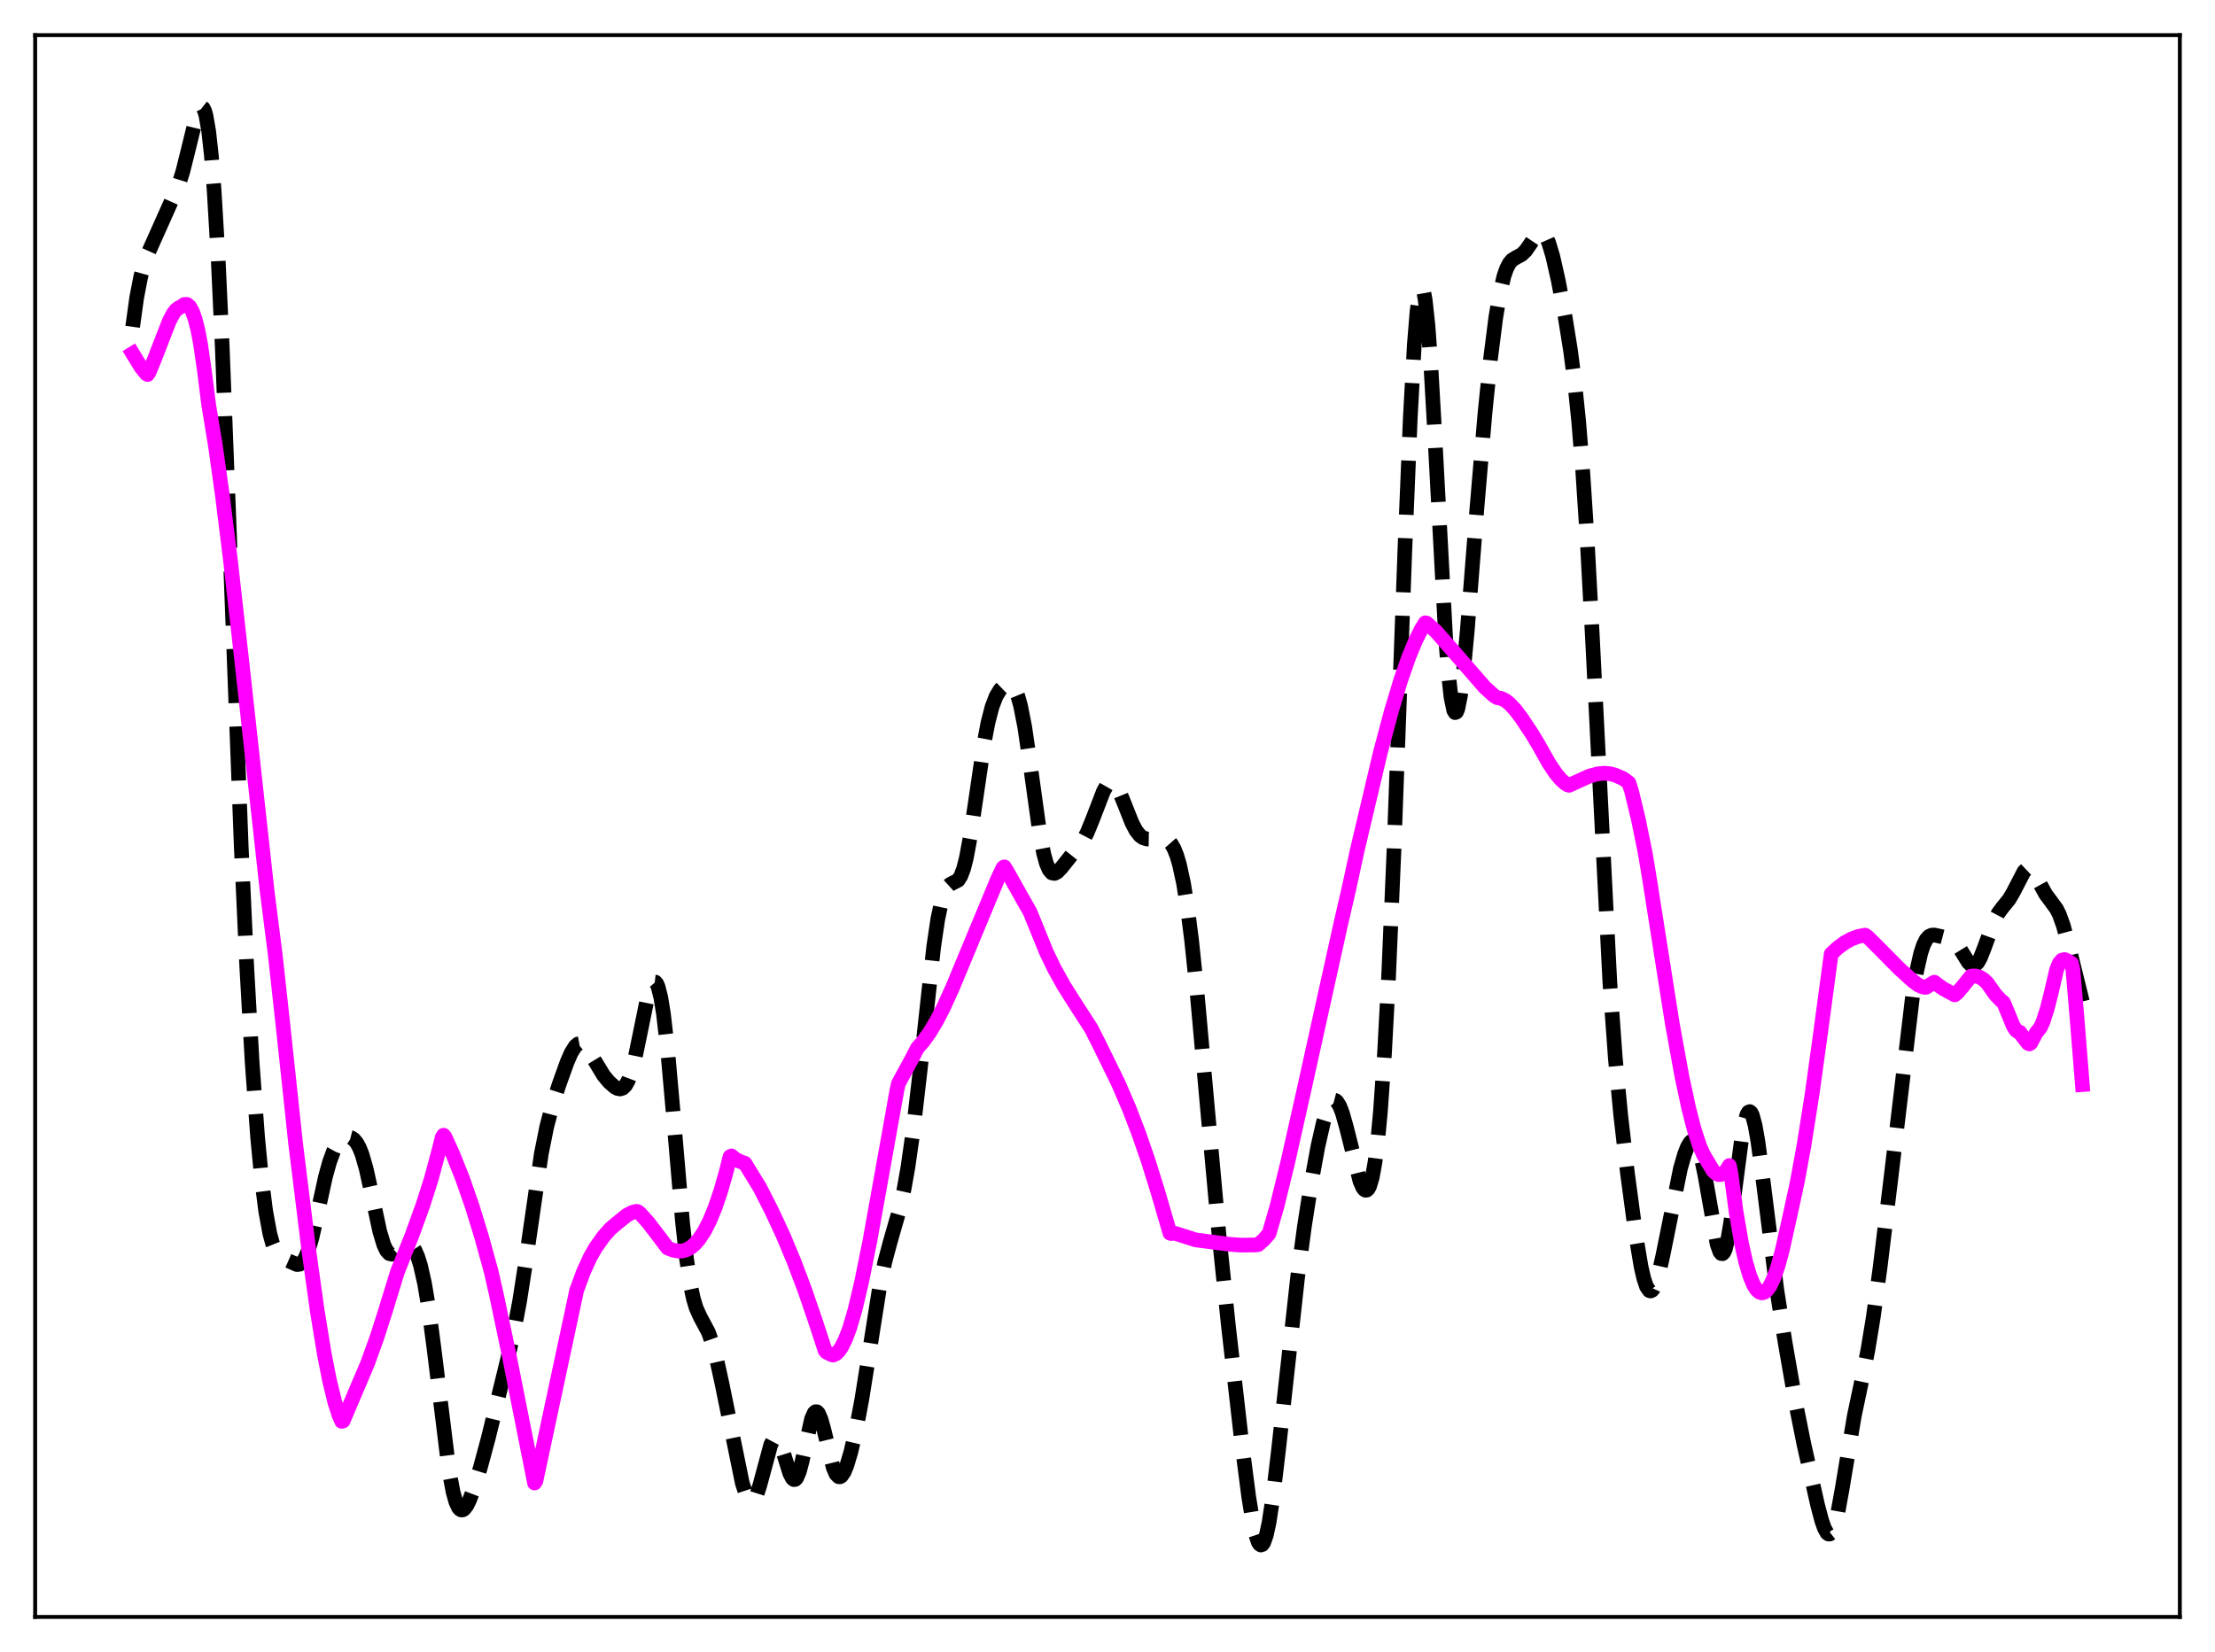 <?xml version="1.0" encoding="utf-8" standalone="no"?>
<!DOCTYPE svg PUBLIC "-//W3C//DTD SVG 1.1//EN"
  "http://www.w3.org/Graphics/SVG/1.1/DTD/svg11.dtd">
<svg xmlns:xlink="http://www.w3.org/1999/xlink" width="453.6pt" height="338.4pt" viewBox="0 0 453.6 338.4" xmlns="http://www.w3.org/2000/svg" version="1.1">
 <defs>
  <style type="text/css">*{stroke-linejoin: round; stroke-linecap: butt}</style>
 </defs>
 <g id="figure_1">
  <g id="patch_1">
   <path d="M 0 338.4 
L 453.6 338.4 
L 453.6 0 
L 0 0 
z
" style="fill: #ffffff"/>
  </g>
  <g id="axes_1">
   <g id="patch_2">
    <path d="M 7.2 331.2 
L 446.4 331.2 
L 446.4 7.2 
L 7.2 7.2 
z
" style="fill: #ffffff"/>
   </g>
   <g id="matplotlib.axis_1"/>
   <g id="matplotlib.axis_2"/>
   <g id="line2d_1">
    <path d="M 27.164 66.943 
L 27.998 60.936 
L 28.832 56.623 
L 29.666 53.631 
L 30.5 51.481 
L 36.617 37.788 
L 37.451 35.088 
L 38.563 30.634 
L 40.232 23.808 
L 40.788 22.398 
L 41.066 22.025 
L 41.344 21.927 
L 41.622 22.144 
L 41.9 22.713 
L 42.178 23.668 
L 42.734 26.857 
L 43.29 31.904 
L 43.846 38.909 
L 44.68 53.051 
L 45.515 71.101 
L 46.905 107.131 
L 49.407 173.535 
L 50.519 197.813 
L 51.632 217.533 
L 52.744 232.813 
L 53.578 241.548 
L 54.412 248.099 
L 55.246 252.637 
L 55.802 254.676 
L 56.358 256.063 
L 56.914 256.942 
L 57.471 257.47 
L 58.305 257.93 
L 60.807 259.02 
L 61.363 258.962 
L 61.919 258.568 
L 62.475 257.743 
L 63.031 256.439 
L 63.866 253.618 
L 64.978 248.698 
L 66.646 241.068 
L 67.48 238.032 
L 68.314 235.773 
L 69.148 234.265 
L 69.705 233.611 
L 70.261 233.186 
L 70.817 232.954 
L 71.373 232.902 
L 71.929 233.043 
L 72.485 233.415 
L 73.041 234.075 
L 73.597 235.085 
L 74.153 236.497 
L 74.987 239.395 
L 76.1 244.437 
L 77.768 252.235 
L 78.602 254.999 
L 79.158 256.164 
L 79.714 256.777 
L 80.27 256.904 
L 80.826 256.66 
L 81.66 255.919 
L 82.773 254.977 
L 83.329 254.781 
L 83.885 254.874 
L 84.441 255.312 
L 84.997 256.145 
L 85.553 257.425 
L 86.109 259.202 
L 86.943 262.894 
L 87.777 267.874 
L 88.89 276.299 
L 91.948 301.187 
L 92.782 305.612 
L 93.338 307.602 
L 93.894 308.813 
L 94.172 309.14 
L 94.451 309.294 
L 94.729 309.287 
L 95.007 309.132 
L 95.563 308.442 
L 96.119 307.341 
L 96.953 305.157 
L 98.343 300.7 
L 100.011 294.512 
L 103.904 278.568 
L 105.294 272.469 
L 106.406 266.549 
L 107.519 259.384 
L 110.855 236.314 
L 111.967 230.776 
L 113.08 226.537 
L 114.47 222.207 
L 116.138 217.558 
L 116.972 215.647 
L 117.806 214.312 
L 118.362 213.838 
L 118.919 213.73 
L 119.475 213.973 
L 120.031 214.522 
L 120.865 215.758 
L 123.645 220.337 
L 124.757 221.65 
L 125.87 222.638 
L 126.426 222.949 
L 126.982 223.058 
L 127.538 222.883 
L 128.094 222.337 
L 128.65 221.35 
L 129.206 219.877 
L 130.04 216.772 
L 131.152 211.386 
L 132.543 204.581 
L 133.099 202.585 
L 133.655 201.375 
L 133.933 201.133 
L 134.211 201.164 
L 134.489 201.486 
L 134.767 202.113 
L 135.323 204.309 
L 135.879 207.755 
L 136.713 215.043 
L 137.826 227.579 
L 139.772 250.355 
L 140.606 257.926 
L 141.44 263.446 
L 141.996 266.026 
L 142.552 267.878 
L 143.386 269.738 
L 145.055 272.855 
L 145.889 275.188 
L 146.723 278.276 
L 147.835 283.331 
L 152.006 303.761 
L 152.84 306.317 
L 153.396 307.283 
L 153.674 307.507 
L 153.952 307.55 
L 154.23 307.408 
L 154.508 307.084 
L 155.064 305.92 
L 155.62 304.173 
L 157.845 295.913 
L 158.401 294.862 
L 158.679 294.632 
L 158.957 294.613 
L 159.235 294.802 
L 159.791 295.76 
L 160.347 297.326 
L 161.737 301.802 
L 162.294 302.852 
L 162.572 303.064 
L 162.85 303.036 
L 163.128 302.76 
L 163.684 301.483 
L 164.24 299.383 
L 166.186 290.666 
L 166.742 289.412 
L 167.02 289.164 
L 167.298 289.18 
L 167.576 289.455 
L 168.132 290.712 
L 168.689 292.704 
L 170.635 300.618 
L 171.191 301.915 
L 171.747 302.487 
L 172.025 302.498 
L 172.303 302.336 
L 172.859 301.535 
L 173.415 300.194 
L 174.249 297.406 
L 175.362 292.604 
L 176.474 286.716 
L 177.864 278.007 
L 180.088 263.908 
L 181.201 258.502 
L 182.313 254.344 
L 184.259 247.568 
L 185.093 243.799 
L 185.927 239.11 
L 187.04 231.283 
L 188.43 219.25 
L 191.21 193.9 
L 192.044 188.281 
L 192.879 184.343 
L 193.435 182.67 
L 193.991 181.661 
L 194.547 181.153 
L 196.215 180.295 
L 196.771 179.42 
L 197.327 177.94 
L 197.883 175.774 
L 198.717 171.298 
L 199.83 163.748 
L 201.498 152.387 
L 202.332 147.987 
L 203.166 144.763 
L 204 142.599 
L 204.834 141.232 
L 205.669 140.425 
L 206.225 140.16 
L 206.781 140.153 
L 207.337 140.486 
L 207.893 141.27 
L 208.449 142.615 
L 209.005 144.604 
L 209.839 148.844 
L 210.951 156.42 
L 212.898 170.471 
L 213.732 174.839 
L 214.288 176.858 
L 214.844 178.155 
L 215.4 178.798 
L 215.956 178.907 
L 216.512 178.624 
L 217.346 177.765 
L 221.795 172.177 
L 222.629 170.57 
L 223.742 167.857 
L 225.966 162.085 
L 226.522 161.103 
L 227.078 160.492 
L 227.634 160.307 
L 228.19 160.567 
L 228.746 161.248 
L 229.302 162.288 
L 230.415 165.04 
L 231.805 168.545 
L 232.639 170.131 
L 233.473 171.172 
L 234.029 171.579 
L 234.863 171.855 
L 235.697 171.864 
L 238.2 171.687 
L 238.756 171.865 
L 239.312 172.235 
L 239.868 172.866 
L 240.424 173.833 
L 240.98 175.215 
L 241.536 177.084 
L 242.371 180.936 
L 243.205 186.154 
L 244.039 192.745 
L 245.151 203.404 
L 247.097 225.096 
L 249.6 252.62 
L 251.546 271.43 
L 254.326 295.828 
L 255.717 306.576 
L 256.551 311.701 
L 257.107 314.23 
L 257.663 315.861 
L 257.941 316.3 
L 258.219 316.473 
L 258.497 316.372 
L 258.775 315.997 
L 259.331 314.43 
L 259.887 311.841 
L 260.721 306.334 
L 261.834 296.907 
L 265.726 261.66 
L 267.117 251.269 
L 268.507 242.343 
L 269.897 234.786 
L 271.009 229.905 
L 271.843 227.223 
L 272.399 226.045 
L 272.955 225.432 
L 273.234 225.352 
L 273.512 225.425 
L 273.79 225.652 
L 274.346 226.547 
L 274.902 227.981 
L 275.736 230.935 
L 278.516 241.999 
L 279.072 243.248 
L 279.351 243.623 
L 279.629 243.805 
L 279.907 243.775 
L 280.185 243.514 
L 280.463 243.003 
L 281.019 241.155 
L 281.575 238.085 
L 282.131 233.653 
L 282.687 227.73 
L 283.521 215.839 
L 284.355 200.23 
L 285.468 174.094 
L 287.692 112.741 
L 288.804 85.61 
L 289.638 70.473 
L 290.194 63.689 
L 290.75 59.875 
L 291.028 59.124 
L 291.306 59.146 
L 291.585 59.93 
L 291.863 61.452 
L 292.419 66.573 
L 292.975 74.121 
L 293.809 88.775 
L 296.033 130.454 
L 296.589 137.739 
L 297.145 142.812 
L 297.701 145.508 
L 297.98 145.966 
L 298.258 145.854 
L 298.536 145.2 
L 299.092 142.424 
L 299.648 137.993 
L 300.482 129.127 
L 302.428 104.398 
L 304.097 84.664 
L 305.209 73.726 
L 306.321 64.991 
L 307.155 60.055 
L 307.989 56.553 
L 308.545 54.972 
L 309.101 53.912 
L 309.657 53.259 
L 310.492 52.739 
L 311.604 52.15 
L 312.438 51.338 
L 313.272 50.139 
L 314.662 48.072 
L 315.218 47.624 
L 315.496 47.55 
L 315.774 47.592 
L 316.052 47.76 
L 316.609 48.495 
L 317.165 49.758 
L 317.999 52.539 
L 319.111 57.462 
L 320.501 64.806 
L 321.613 71.747 
L 322.448 78.151 
L 323.282 86.212 
L 324.116 96.46 
L 324.95 109.187 
L 326.062 129.758 
L 329.677 201.243 
L 330.789 216.661 
L 331.901 228.47 
L 333.291 240.393 
L 334.96 252.852 
L 336.072 259.48 
L 336.628 261.892 
L 337.184 263.539 
L 337.74 264.352 
L 338.018 264.44 
L 338.296 264.319 
L 338.574 263.996 
L 339.13 262.788 
L 339.686 260.927 
L 340.52 257.228 
L 344.135 239.322 
L 344.969 236.444 
L 345.525 235.008 
L 346.081 234.049 
L 346.359 233.779 
L 346.637 233.664 
L 346.915 233.716 
L 347.194 233.945 
L 347.75 234.965 
L 348.306 236.745 
L 349.14 240.708 
L 351.642 254.858 
L 352.198 256.421 
L 352.476 256.767 
L 352.754 256.798 
L 353.032 256.502 
L 353.311 255.879 
L 353.867 253.694 
L 354.423 250.41 
L 355.535 241.826 
L 356.647 233.367 
L 357.203 230.243 
L 357.759 228.291 
L 358.037 227.815 
L 358.315 227.688 
L 358.593 227.91 
L 358.871 228.473 
L 359.428 230.555 
L 359.984 233.727 
L 360.818 239.917 
L 363.876 264.272 
L 365.544 274.873 
L 367.769 287.613 
L 369.437 295.916 
L 372.218 308.276 
L 373.052 311.437 
L 373.608 313.034 
L 374.164 314.014 
L 374.442 314.222 
L 374.72 314.222 
L 374.998 314.004 
L 375.276 313.564 
L 375.832 312.03 
L 376.388 309.703 
L 377.222 305.102 
L 379.725 290.065 
L 381.393 282.151 
L 382.505 276.587 
L 383.617 269.831 
L 385.008 259.674 
L 387.232 241.347 
L 391.681 203.904 
L 392.515 198.879 
L 393.349 195.212 
L 393.905 193.542 
L 394.461 192.438 
L 395.017 191.812 
L 395.573 191.549 
L 396.129 191.524 
L 397.52 191.826 
L 399.466 192.338 
L 400.022 192.692 
L 400.578 193.235 
L 401.412 194.408 
L 403.081 197.109 
L 403.637 197.646 
L 404.193 197.788 
L 404.471 197.688 
L 405.027 197.131 
L 405.583 196.129 
L 406.417 194.001 
L 408.363 188.646 
L 409.198 187.067 
L 410.032 185.947 
L 411.422 184.235 
L 412.256 182.826 
L 414.48 178.529 
L 415.037 178.004 
L 415.593 177.917 
L 416.149 178.277 
L 416.705 179.021 
L 417.817 181.138 
L 418.929 183.171 
L 420.041 184.662 
L 421.154 186.19 
L 421.71 187.291 
L 422.544 189.61 
L 423.378 192.712 
L 426.436 205.138 
L 426.436 205.138 
" clip-path="url(#peaf661310f)" style="fill: none; stroke-dasharray: 11.1,4.8; stroke-dashoffset: 0; stroke: #000000; stroke-width: 3"/>
   </g>
   <g id="line2d_2">
    <path d="M 27.164 72.412 
L 28.832 75.137 
L 29.944 76.548 
L 30.222 76.721 
L 30.5 76.328 
L 31.612 73.637 
L 34.671 65.752 
L 35.505 64.185 
L 36.061 63.467 
L 36.617 63.058 
L 37.173 62.776 
L 37.729 62.366 
L 38.285 62.348 
L 38.842 62.806 
L 39.398 63.789 
L 39.954 65.355 
L 40.51 67.558 
L 41.066 70.454 
L 41.9 76.227 
L 42.734 82.911 
L 44.124 91.363 
L 45.515 101.254 
L 47.183 114.669 
L 49.407 134.434 
L 54.69 182.403 
L 56.358 195.511 
L 58.027 210.709 
L 60.529 234.13 
L 63.309 256.621 
L 64.978 268.555 
L 66.368 277.089 
L 67.48 282.789 
L 68.592 287.32 
L 69.426 289.876 
L 69.983 291.145 
L 70.261 291.066 
L 75.265 279.286 
L 77.212 273.9 
L 78.88 268.681 
L 81.382 260.541 
L 84.441 252.852 
L 86.665 246.675 
L 88.334 241.422 
L 90.002 235.206 
L 90.558 232.945 
L 90.836 232.529 
L 91.114 232.847 
L 92.782 236.534 
L 94.729 241.432 
L 96.675 247.014 
L 98.621 253.322 
L 100.568 260.404 
L 101.68 265.285 
L 104.182 277.183 
L 109.465 303.773 
L 109.743 303.38 
L 113.914 283.863 
L 118.084 264.336 
L 119.475 260.549 
L 120.865 257.509 
L 121.977 255.565 
L 123.645 253.211 
L 125.036 251.663 
L 126.148 250.71 
L 127.26 249.81 
L 128.372 248.912 
L 129.484 248.335 
L 130.318 248.114 
L 130.596 248.167 
L 131.152 248.63 
L 132.821 250.506 
L 135.045 253.421 
L 136.713 255.629 
L 137.826 256.076 
L 138.938 256.271 
L 139.772 256.228 
L 140.606 255.993 
L 141.44 255.534 
L 142.274 254.84 
L 143.108 253.897 
L 144.221 252.228 
L 145.333 250.059 
L 146.445 247.353 
L 147.557 244.087 
L 148.669 240.226 
L 149.503 236.915 
L 149.782 236.77 
L 150.616 237.437 
L 151.45 237.871 
L 152.562 238.281 
L 155.62 243.293 
L 158.123 248.211 
L 160.347 253.006 
L 162.572 258.32 
L 164.796 264.208 
L 167.02 270.703 
L 168.967 276.635 
L 169.245 276.965 
L 170.357 277.517 
L 170.635 277.557 
L 171.191 277.304 
L 171.747 276.775 
L 172.303 275.984 
L 173.137 274.32 
L 173.971 272.114 
L 175.084 268.343 
L 176.474 262.46 
L 178.142 254.164 
L 180.645 240.243 
L 183.703 223.171 
L 183.981 221.948 
L 184.815 220.409 
L 186.762 216.827 
L 187.874 214.657 
L 188.986 213.422 
L 190.376 211.486 
L 191.766 209.176 
L 193.157 206.493 
L 195.103 202.211 
L 199.274 192.162 
L 204.278 180.109 
L 205.391 177.743 
L 205.669 177.553 
L 206.225 178.44 
L 209.283 183.899 
L 210.951 186.827 
L 214.288 195.047 
L 215.956 198.488 
L 217.903 201.984 
L 220.127 205.499 
L 223.463 210.669 
L 225.132 213.968 
L 229.024 221.912 
L 231.249 227.088 
L 233.195 232.157 
L 235.141 237.789 
L 237.088 244.032 
L 239.59 252.593 
L 239.868 252.676 
L 240.424 252.575 
L 241.258 252.823 
L 244.873 253.977 
L 251.824 254.875 
L 254.048 255.04 
L 257.107 255.012 
L 257.663 254.933 
L 258.775 253.962 
L 259.887 252.685 
L 261.556 246.905 
L 263.78 237.793 
L 266.838 224.185 
L 274.346 190.25 
L 276.292 181.775 
L 277.96 174.093 
L 282.687 154.111 
L 284.911 145.755 
L 286.858 139.287 
L 288.526 134.512 
L 289.916 131.164 
L 291.028 128.948 
L 291.863 127.585 
L 292.141 127.624 
L 294.087 129.356 
L 296.311 131.894 
L 304.097 140.826 
L 306.043 142.578 
L 306.599 142.903 
L 307.433 143.049 
L 308.267 143.464 
L 309.101 144.115 
L 310.214 145.286 
L 311.604 147.112 
L 313.828 150.479 
L 315.218 152.811 
L 317.165 156.282 
L 318.555 158.37 
L 319.667 159.691 
L 320.501 160.431 
L 321.057 160.787 
L 321.335 160.854 
L 325.506 158.961 
L 327.174 158.512 
L 328.564 158.381 
L 329.677 158.477 
L 330.789 158.774 
L 332.457 159.51 
L 333.569 160.35 
L 334.125 162.085 
L 335.516 167.832 
L 336.906 174.667 
L 337.74 179.676 
L 342.467 209.693 
L 344.413 220.402 
L 345.803 226.905 
L 346.915 231.239 
L 348.028 234.677 
L 348.862 236.549 
L 350.808 239.796 
L 351.364 240.331 
L 351.92 240.591 
L 352.476 240.572 
L 353.032 240.263 
L 353.589 239.653 
L 354.145 238.743 
L 354.423 240.035 
L 355.535 248.264 
L 356.647 254.712 
L 357.481 258.438 
L 358.315 261.281 
L 359.149 263.276 
L 359.706 264.138 
L 360.262 264.653 
L 360.818 264.831 
L 361.374 264.679 
L 361.93 264.191 
L 362.486 263.388 
L 363.32 261.616 
L 364.154 259.173 
L 364.988 256.076 
L 366.657 248.579 
L 368.047 242.161 
L 369.437 234.591 
L 371.105 224.013 
L 372.774 211.943 
L 374.998 195.401 
L 376.388 194.112 
L 377.778 193.088 
L 379.169 192.324 
L 380.559 191.811 
L 381.949 191.548 
L 382.505 191.945 
L 384.73 194.158 
L 388.9 198.371 
L 391.681 200.901 
L 392.793 201.736 
L 393.627 202.117 
L 394.183 202.25 
L 394.461 202.225 
L 395.851 201.326 
L 396.129 201.187 
L 396.964 201.822 
L 398.076 202.595 
L 400.3 203.783 
L 400.856 203.339 
L 401.968 202.027 
L 403.637 199.947 
L 404.471 199.9 
L 405.305 200.106 
L 406.139 200.585 
L 406.973 201.381 
L 408.641 203.735 
L 409.754 204.906 
L 410.31 205.367 
L 410.866 206.697 
L 412.256 210.098 
L 412.812 211.004 
L 413.368 211.438 
L 413.646 211.435 
L 414.202 212.29 
L 415.037 213.348 
L 415.315 213.703 
L 415.593 213.835 
L 415.871 213.642 
L 416.983 211.543 
L 417.817 210.521 
L 418.373 209.305 
L 419.207 206.745 
L 420.041 203.454 
L 421.154 198.643 
L 421.71 197.29 
L 422.266 196.657 
L 422.822 196.554 
L 423.378 196.787 
L 424.212 197.329 
L 424.49 198.528 
L 425.324 208.309 
L 426.436 222.156 
L 426.436 222.156 
" clip-path="url(#peaf661310f)" style="fill: none; stroke: #ff00ff; stroke-width: 3; stroke-linecap: square"/>
   </g>
   <g id="patch_3">
    <path d="M 7.2 331.2 
L 7.2 7.2 
" style="fill: none; stroke: #000000; stroke-width: 0.8; stroke-linejoin: miter; stroke-linecap: square"/>
   </g>
   <g id="patch_4">
    <path d="M 446.4 331.2 
L 446.4 7.2 
" style="fill: none; stroke: #000000; stroke-width: 0.8; stroke-linejoin: miter; stroke-linecap: square"/>
   </g>
   <g id="patch_5">
    <path d="M 7.2 331.2 
L 446.4 331.2 
" style="fill: none; stroke: #000000; stroke-width: 0.8; stroke-linejoin: miter; stroke-linecap: square"/>
   </g>
   <g id="patch_6">
    <path d="M 7.2 7.2 
L 446.4 7.2 
" style="fill: none; stroke: #000000; stroke-width: 0.8; stroke-linejoin: miter; stroke-linecap: square"/>
   </g>
  </g>
 </g>
 <defs>
  <clipPath id="peaf661310f">
   <rect x="7.2" y="7.2" width="439.2" height="324"/>
  </clipPath>
 </defs>
</svg>
